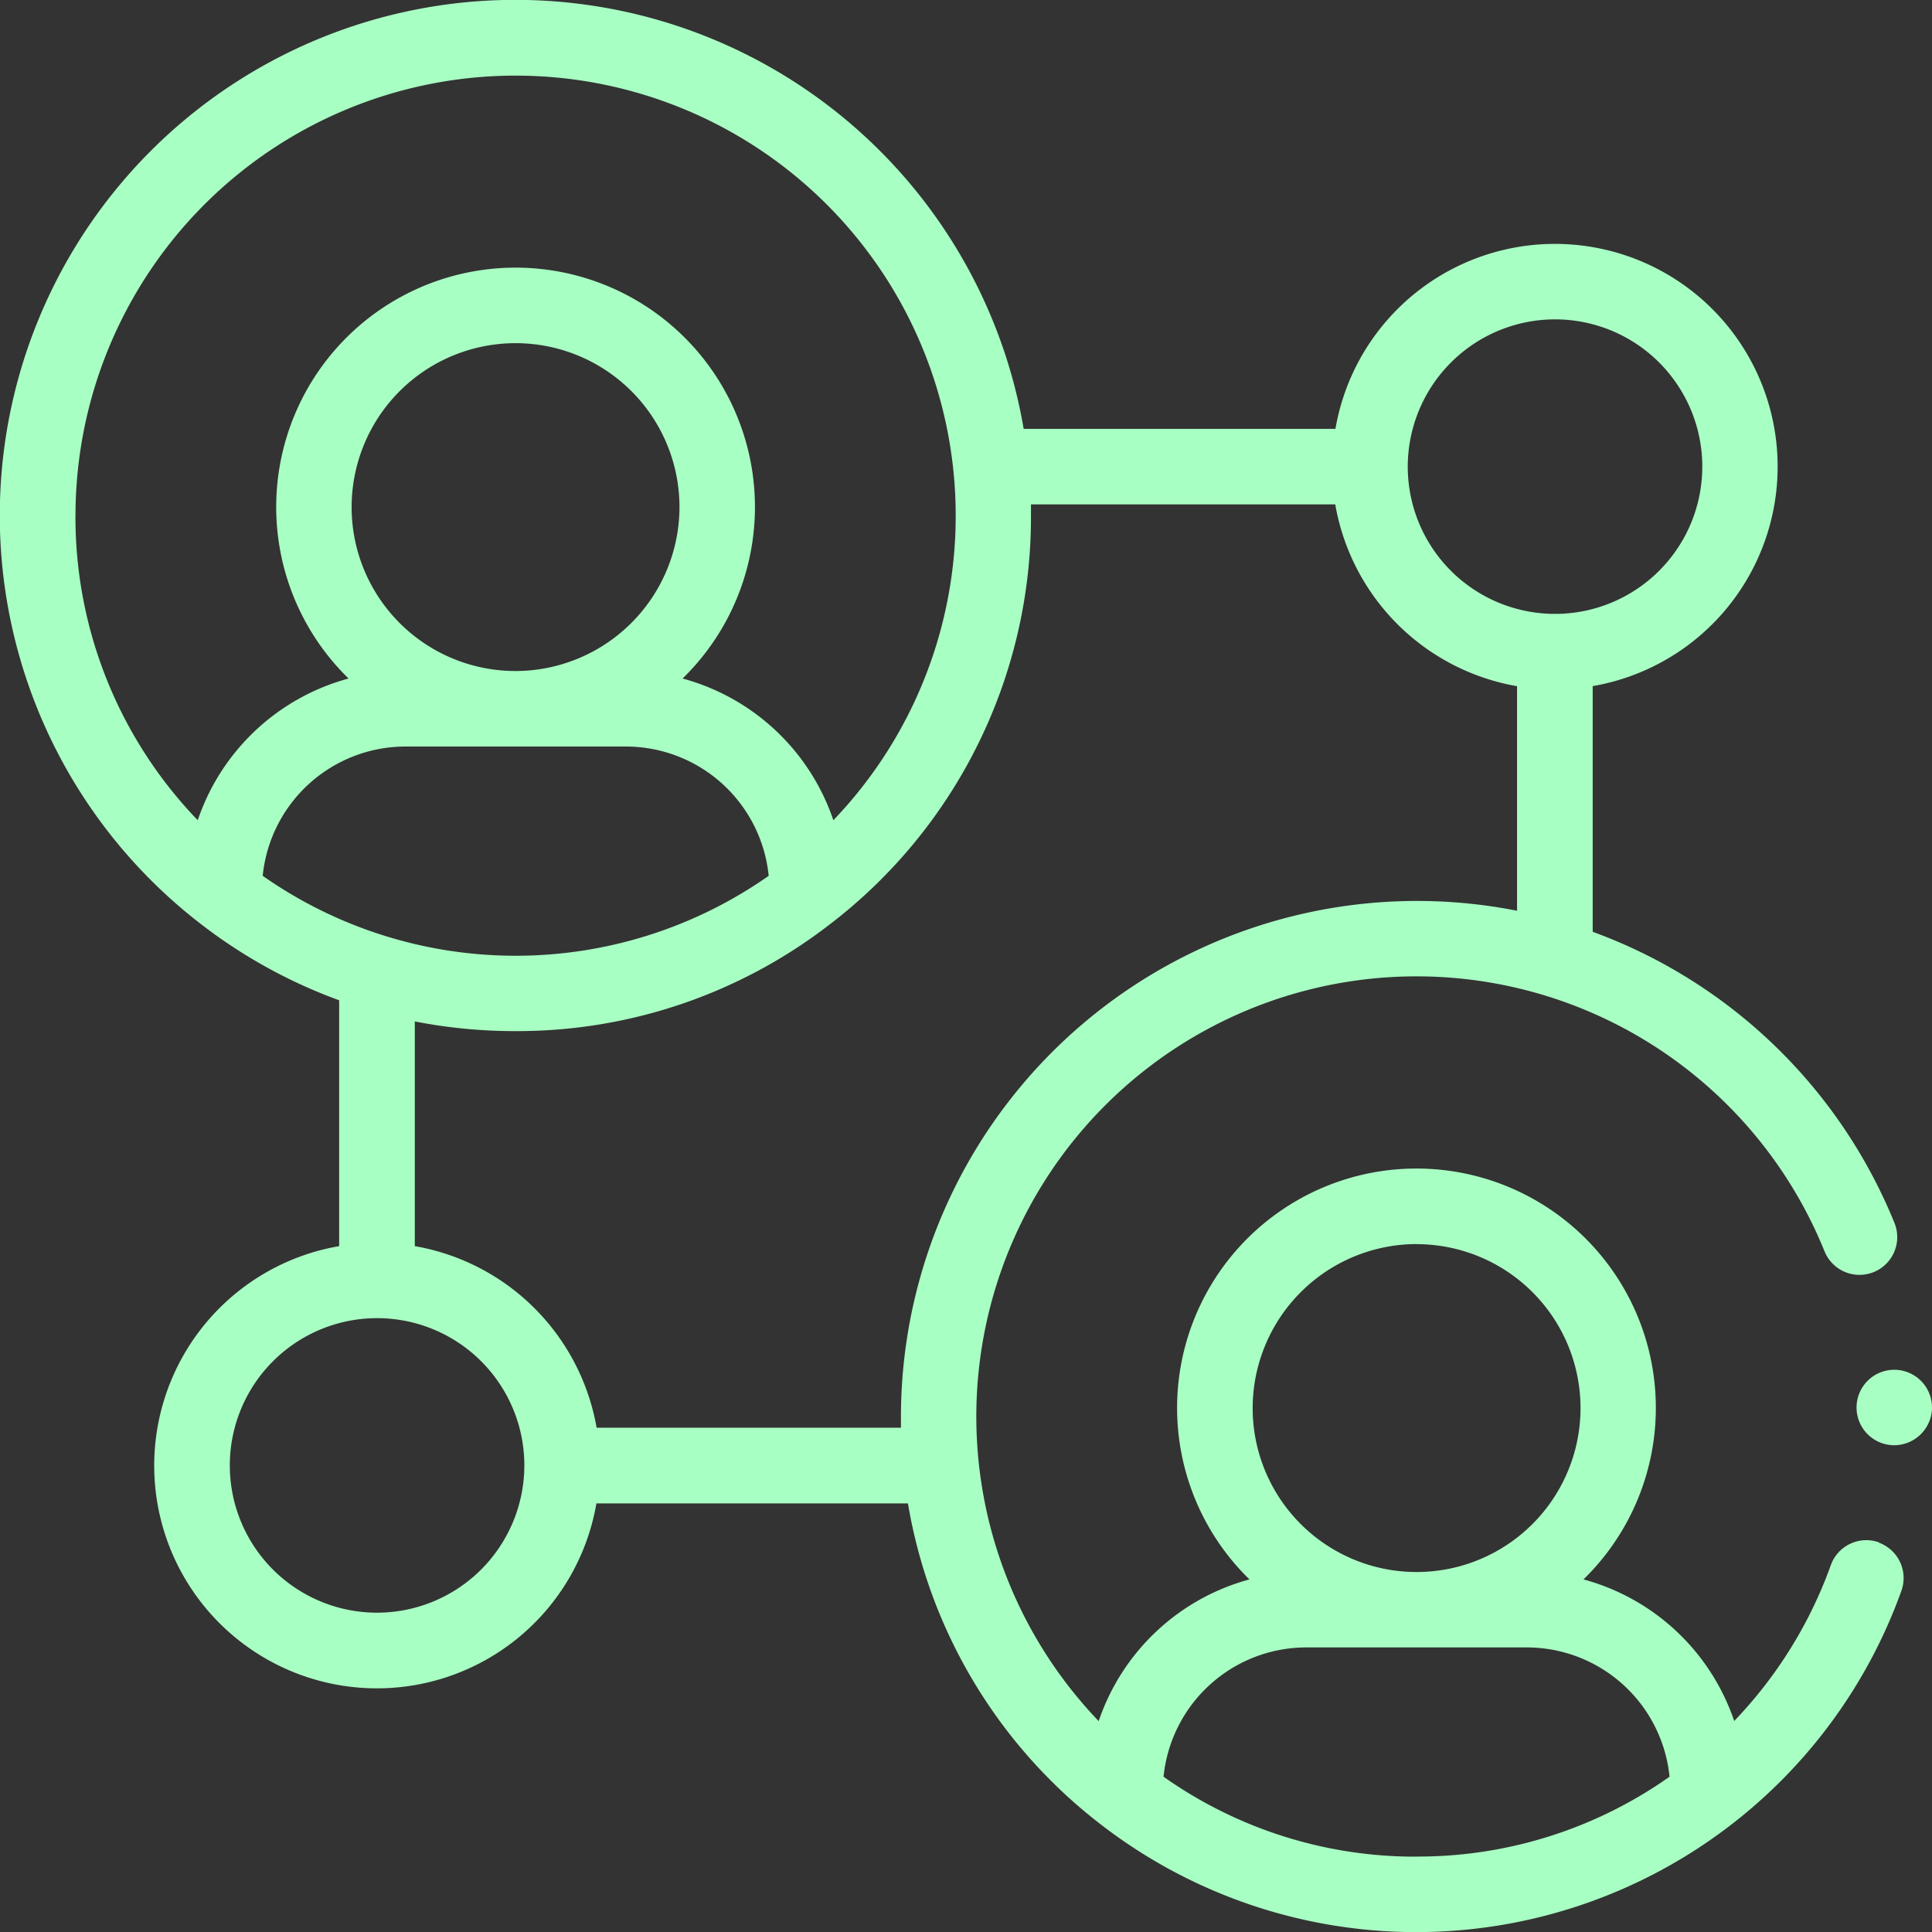 <svg xmlns="http://www.w3.org/2000/svg" width="40" height="40.001" viewBox="0 0 40 40.001">
  <rect x="0" y="0" width="40" height="40.001" fill="#333333" stroke="none"/>
  <g id="connection_1_" data-name="connection (1)" transform="translate(-0.006)">
    <g id="Group_138468" data-name="Group 138468" transform="translate(0.006 0)">
      <g id="Group_138467" data-name="Group 138467" transform="translate(38.44 28.362)">
        <g id="Group_138466" data-name="Group 138466">
          <g id="Group_138465" data-name="Group 138465">
            <path id="Path_188301" data-name="Path 188301" d="M492.809,364.583a.781.781,0,1,1,.766-.629A.787.787,0,0,1,492.809,364.583Z" transform="translate(-492.03 -363.023)" fill="#a8ffc3"/>
          </g>
        </g>
      </g>
      <path id="Path_188302" data-name="Path 188302" d="M38.911,31.934a.781.781,0,0,0-1,.471,9.088,9.088,0,0,1-2,3.226A4.551,4.551,0,0,0,32.79,32.7a4.956,4.956,0,1,0-6.915,0,4.551,4.551,0,0,0-3.122,2.934,9.114,9.114,0,1,1,15.028-9.727.781.781,0,0,0,1.448-.587,10.705,10.705,0,0,0-6.248-6.028V14.205a4.611,4.611,0,1,0-5.326-5.326H21.2A10.675,10.675,0,1,0,4.17,19.135l0,0a10.641,10.641,0,0,0,2.858,1.575V25.8a4.611,4.611,0,1,0,5.326,5.326h6.45a10.6,10.6,0,0,0,4.015,6.664l0,0a10.676,10.676,0,0,0,13.014,0l0,0a10.67,10.67,0,0,0,3.539-4.853.781.781,0,0,0-.471-1ZM32.2,6.612A3.049,3.049,0,1,1,29.152,9.66,3.052,3.052,0,0,1,32.2,6.612ZM1.569,10.675A9.112,9.112,0,1,1,17.26,16.982a4.551,4.551,0,0,0-3.122-2.934,4.956,4.956,0,1,0-6.915,0A4.551,4.551,0,0,0,4.1,16.982a9.043,9.043,0,0,1-2.532-6.306Zm9.112,3.218A3.394,3.394,0,1,1,14.074,10.5,3.4,3.4,0,0,1,10.681,13.893ZM8.4,15.456h4.566a2.973,2.973,0,0,1,2.955,2.677,9.117,9.117,0,0,1-10.476,0A2.973,2.973,0,0,1,8.4,15.456ZM7.813,33.389a3.049,3.049,0,1,1,3.049-3.049A3.052,3.052,0,0,1,7.813,33.389Zm4.545-3.83A4.623,4.623,0,0,0,8.594,25.8V21.148a10.79,10.79,0,0,0,2.087.2,10.575,10.575,0,0,0,6.506-2.211l0,0a10.608,10.608,0,0,0,4.164-8.46q0-.117,0-.234h6.3a4.623,4.623,0,0,0,3.764,3.764v4.649A10.685,10.685,0,0,0,18.659,29.326q0,.117,0,.233Zm16.976-3.8a3.394,3.394,0,1,1-3.393,3.394A3.4,3.4,0,0,1,29.333,25.757Zm0,12.681a9.02,9.02,0,0,1-5.238-1.655,2.973,2.973,0,0,1,2.955-2.677h4.566a2.973,2.973,0,0,1,2.955,2.677A9.02,9.02,0,0,1,29.333,38.438Z" transform="translate(-0.006 0)" fill="#a8ffc3"/>
    </g>
  </g>
</svg>
